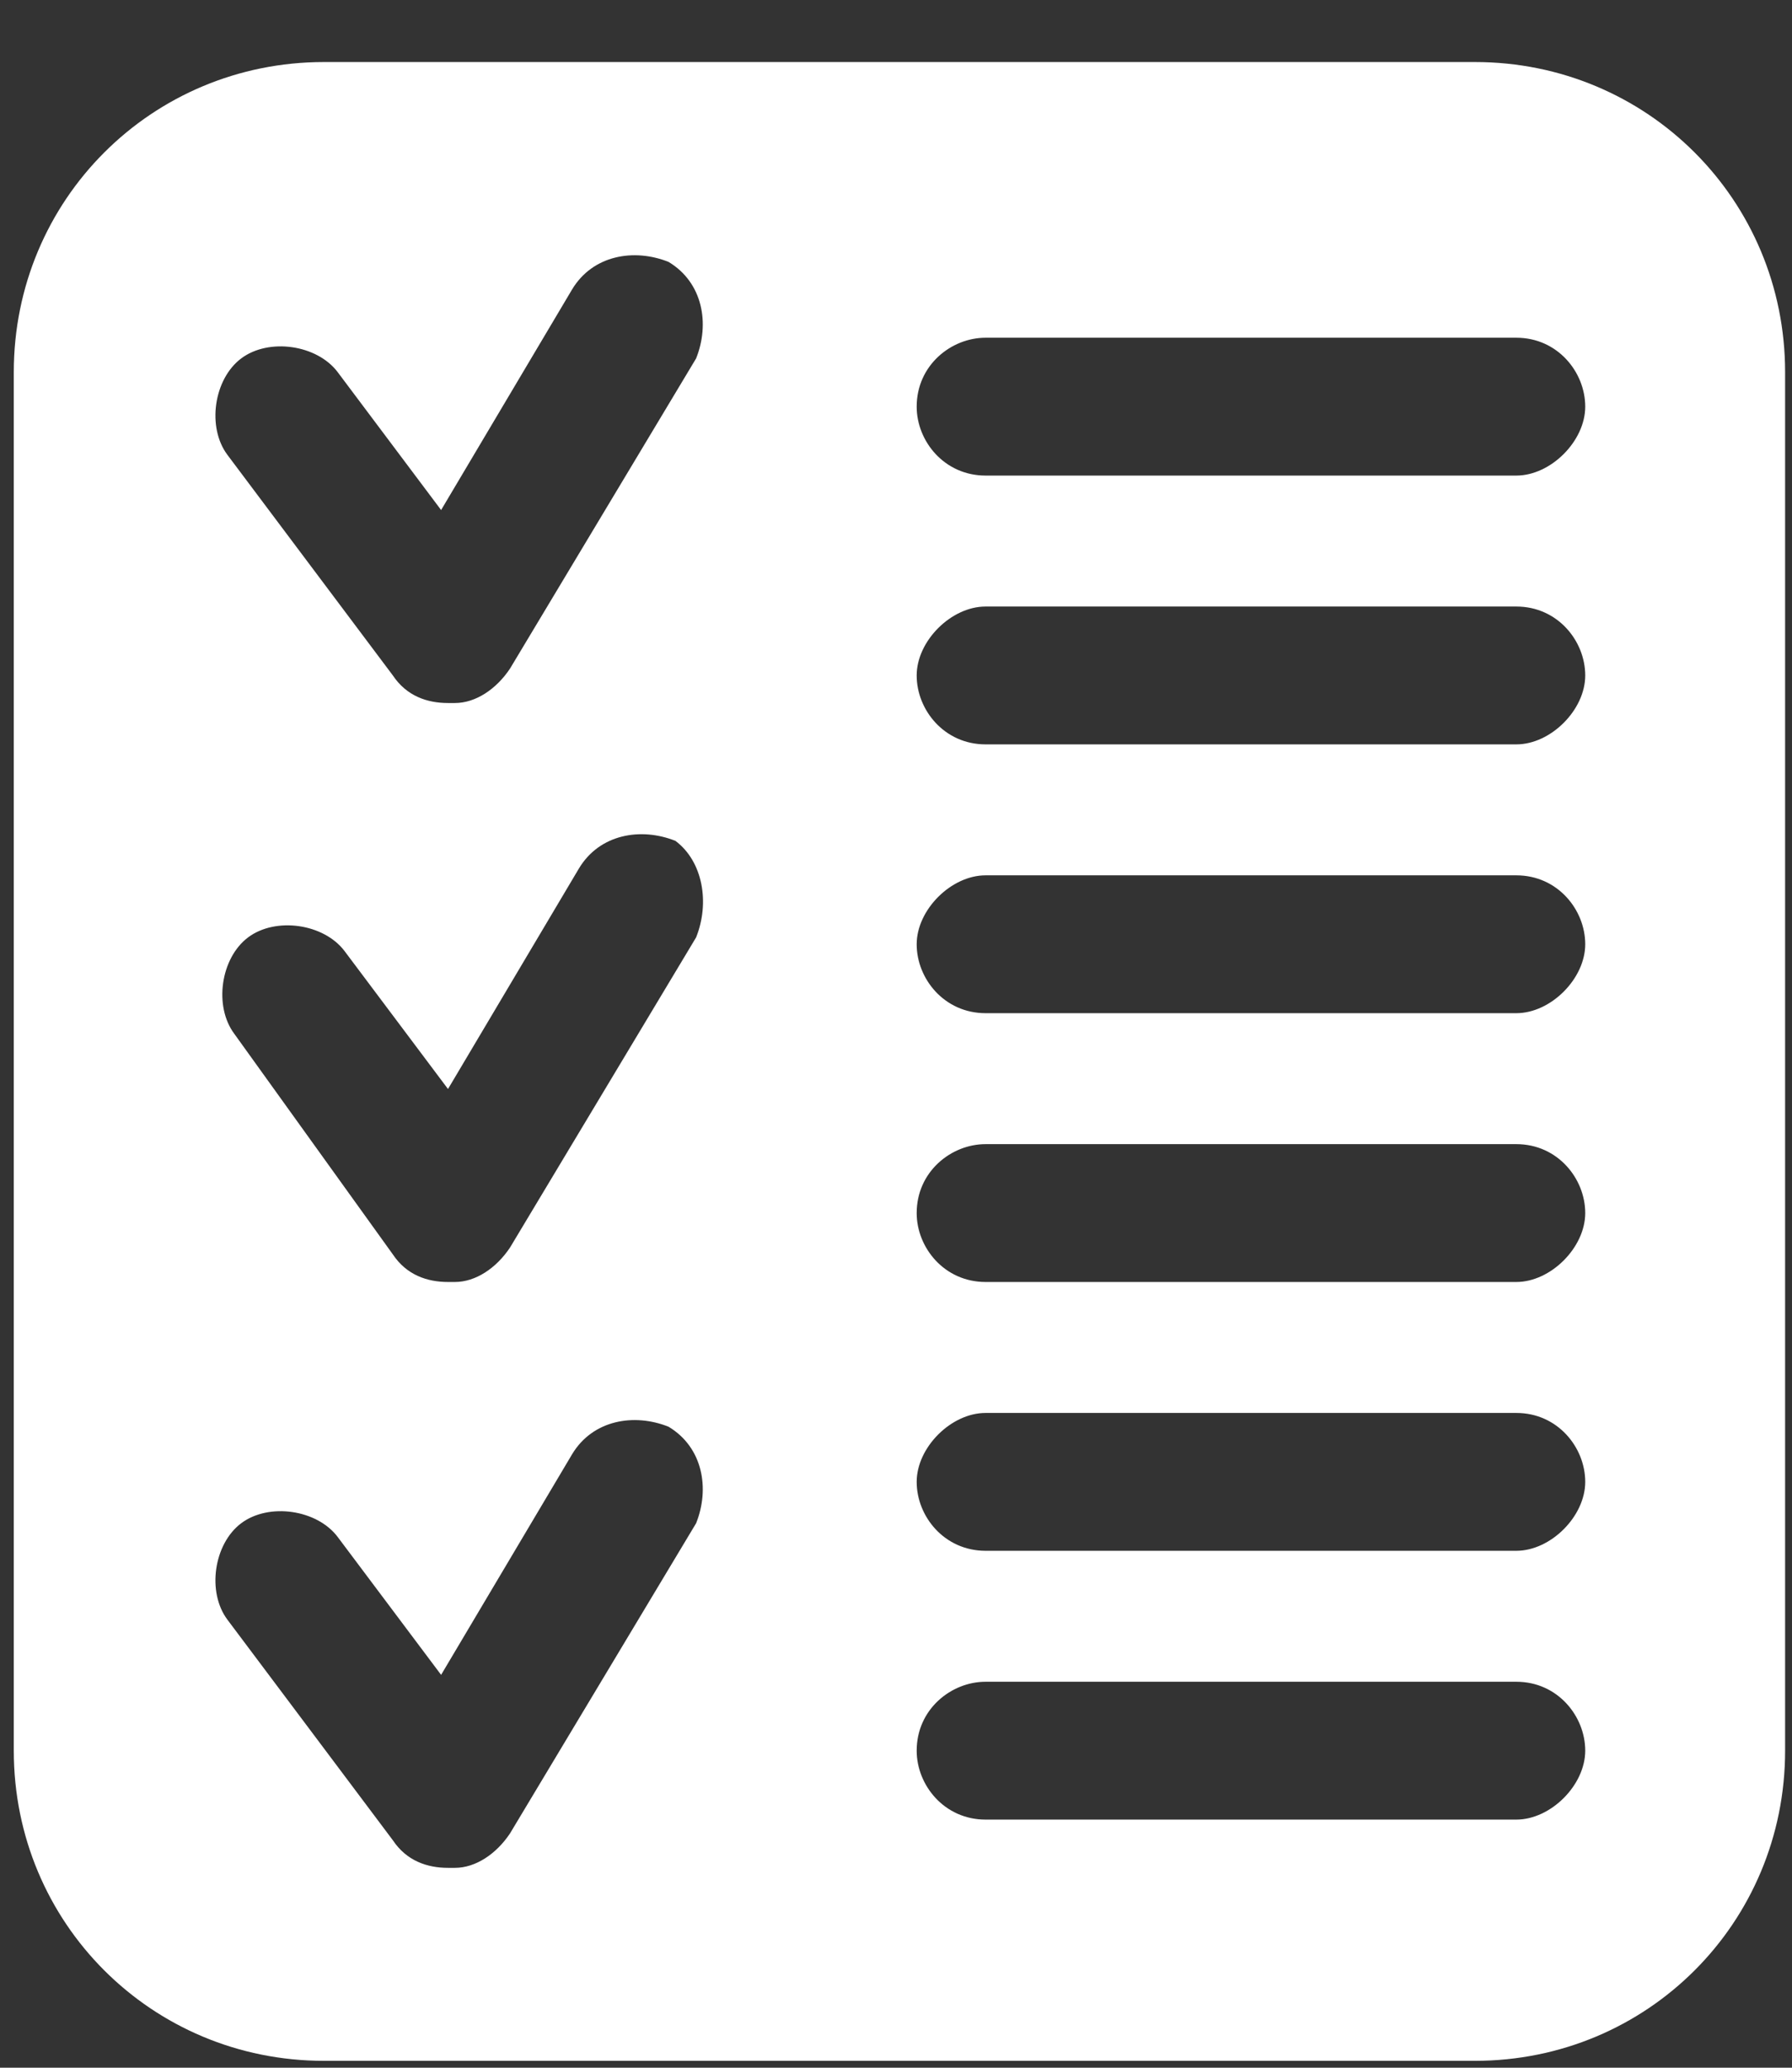 <svg width="26" height="30" viewBox="0 0 26 30" fill="none" xmlns="http://www.w3.org/2000/svg">
<rect x="0" y="0" width="26" height="30" fill="#333333" stroke="none"/>
<path d="M21.4 0.9H4.7C2.2 0.9 0.2 2.9 0.2 5.4V25.4C0.2 27.9 2.2 29.9 4.7 29.9H21.4C23.9 29.9 25.9 27.9 25.9 25.4V5.4C25.9 2.9 23.9 0.9 21.4 0.9ZM10.1 22.1L7.4 26.6C7.2 26.9 6.9 27.1 6.6 27.1C6.6 27.1 6.6 27.1 6.5 27.1C6.2 27.1 5.9 27 5.7 26.7L3.3 23.5C3 23.1 3.1 22.4 3.5 22.1C3.9 21.8 4.6 21.9 4.9 22.3L6.4 24.3L8.3 21.1C8.6 20.6 9.2 20.5 9.7 20.7C10.2 21 10.3 21.6 10.1 22.1ZM10.1 13.6L7.4 18.1C7.2 18.4 6.9 18.6 6.6 18.6C6.6 18.6 6.6 18.6 6.5 18.6C6.2 18.6 5.9 18.5 5.7 18.2L3.4 15C3.1 14.6 3.2 13.9 3.6 13.6C4 13.3 4.7 13.4 5 13.8L6.5 15.8L8.4 12.6C8.7 12.1 9.3 12 9.8 12.2C10.2 12.5 10.3 13.1 10.1 13.6ZM10.1 5.2L7.4 9.7C7.2 10 6.9 10.2 6.6 10.2C6.6 10.2 6.6 10.2 6.5 10.2C6.2 10.2 5.9 10.1 5.7 9.8L3.3 6.6C3 6.2 3.1 5.5 3.5 5.2C3.9 4.9 4.6 5 4.9 5.4L6.4 7.4L8.3 4.2C8.6 3.7 9.2 3.6 9.7 3.8C10.2 4.1 10.3 4.7 10.1 5.2ZM22 26.4H14.3C13.7 26.4 13.3 25.9 13.3 25.4C13.3 24.8 13.8 24.4 14.3 24.4H22C22.6 24.4 23 24.9 23 25.4C23 25.9 22.5 26.4 22 26.4ZM22 22.5H14.3C13.7 22.5 13.3 22 13.3 21.5C13.3 21 13.8 20.5 14.3 20.5H22C22.6 20.5 23 21 23 21.5C23 22 22.5 22.5 22 22.5ZM22 18.6H14.3C13.7 18.6 13.3 18.1 13.3 17.6C13.3 17 13.8 16.6 14.3 16.6H22C22.6 16.6 23 17.1 23 17.6C23 18.1 22.5 18.6 22 18.6ZM22 14.7H14.3C13.7 14.7 13.3 14.2 13.3 13.7C13.3 13.2 13.8 12.7 14.3 12.7H22C22.6 12.7 23 13.2 23 13.7C23 14.2 22.5 14.7 22 14.7ZM22 10.8H14.3C13.7 10.8 13.3 10.3 13.3 9.8C13.3 9.3 13.8 8.8 14.3 8.8H22C22.6 8.8 23 9.3 23 9.8C23 10.3 22.5 10.8 22 10.8ZM22 6.9H14.3C13.7 6.9 13.3 6.4 13.3 5.9C13.3 5.3 13.8 4.9 14.3 4.9H22C22.6 4.9 23 5.4 23 5.9C23 6.4 22.5 6.9 22 6.9Z" fill="white"/>
</svg>
